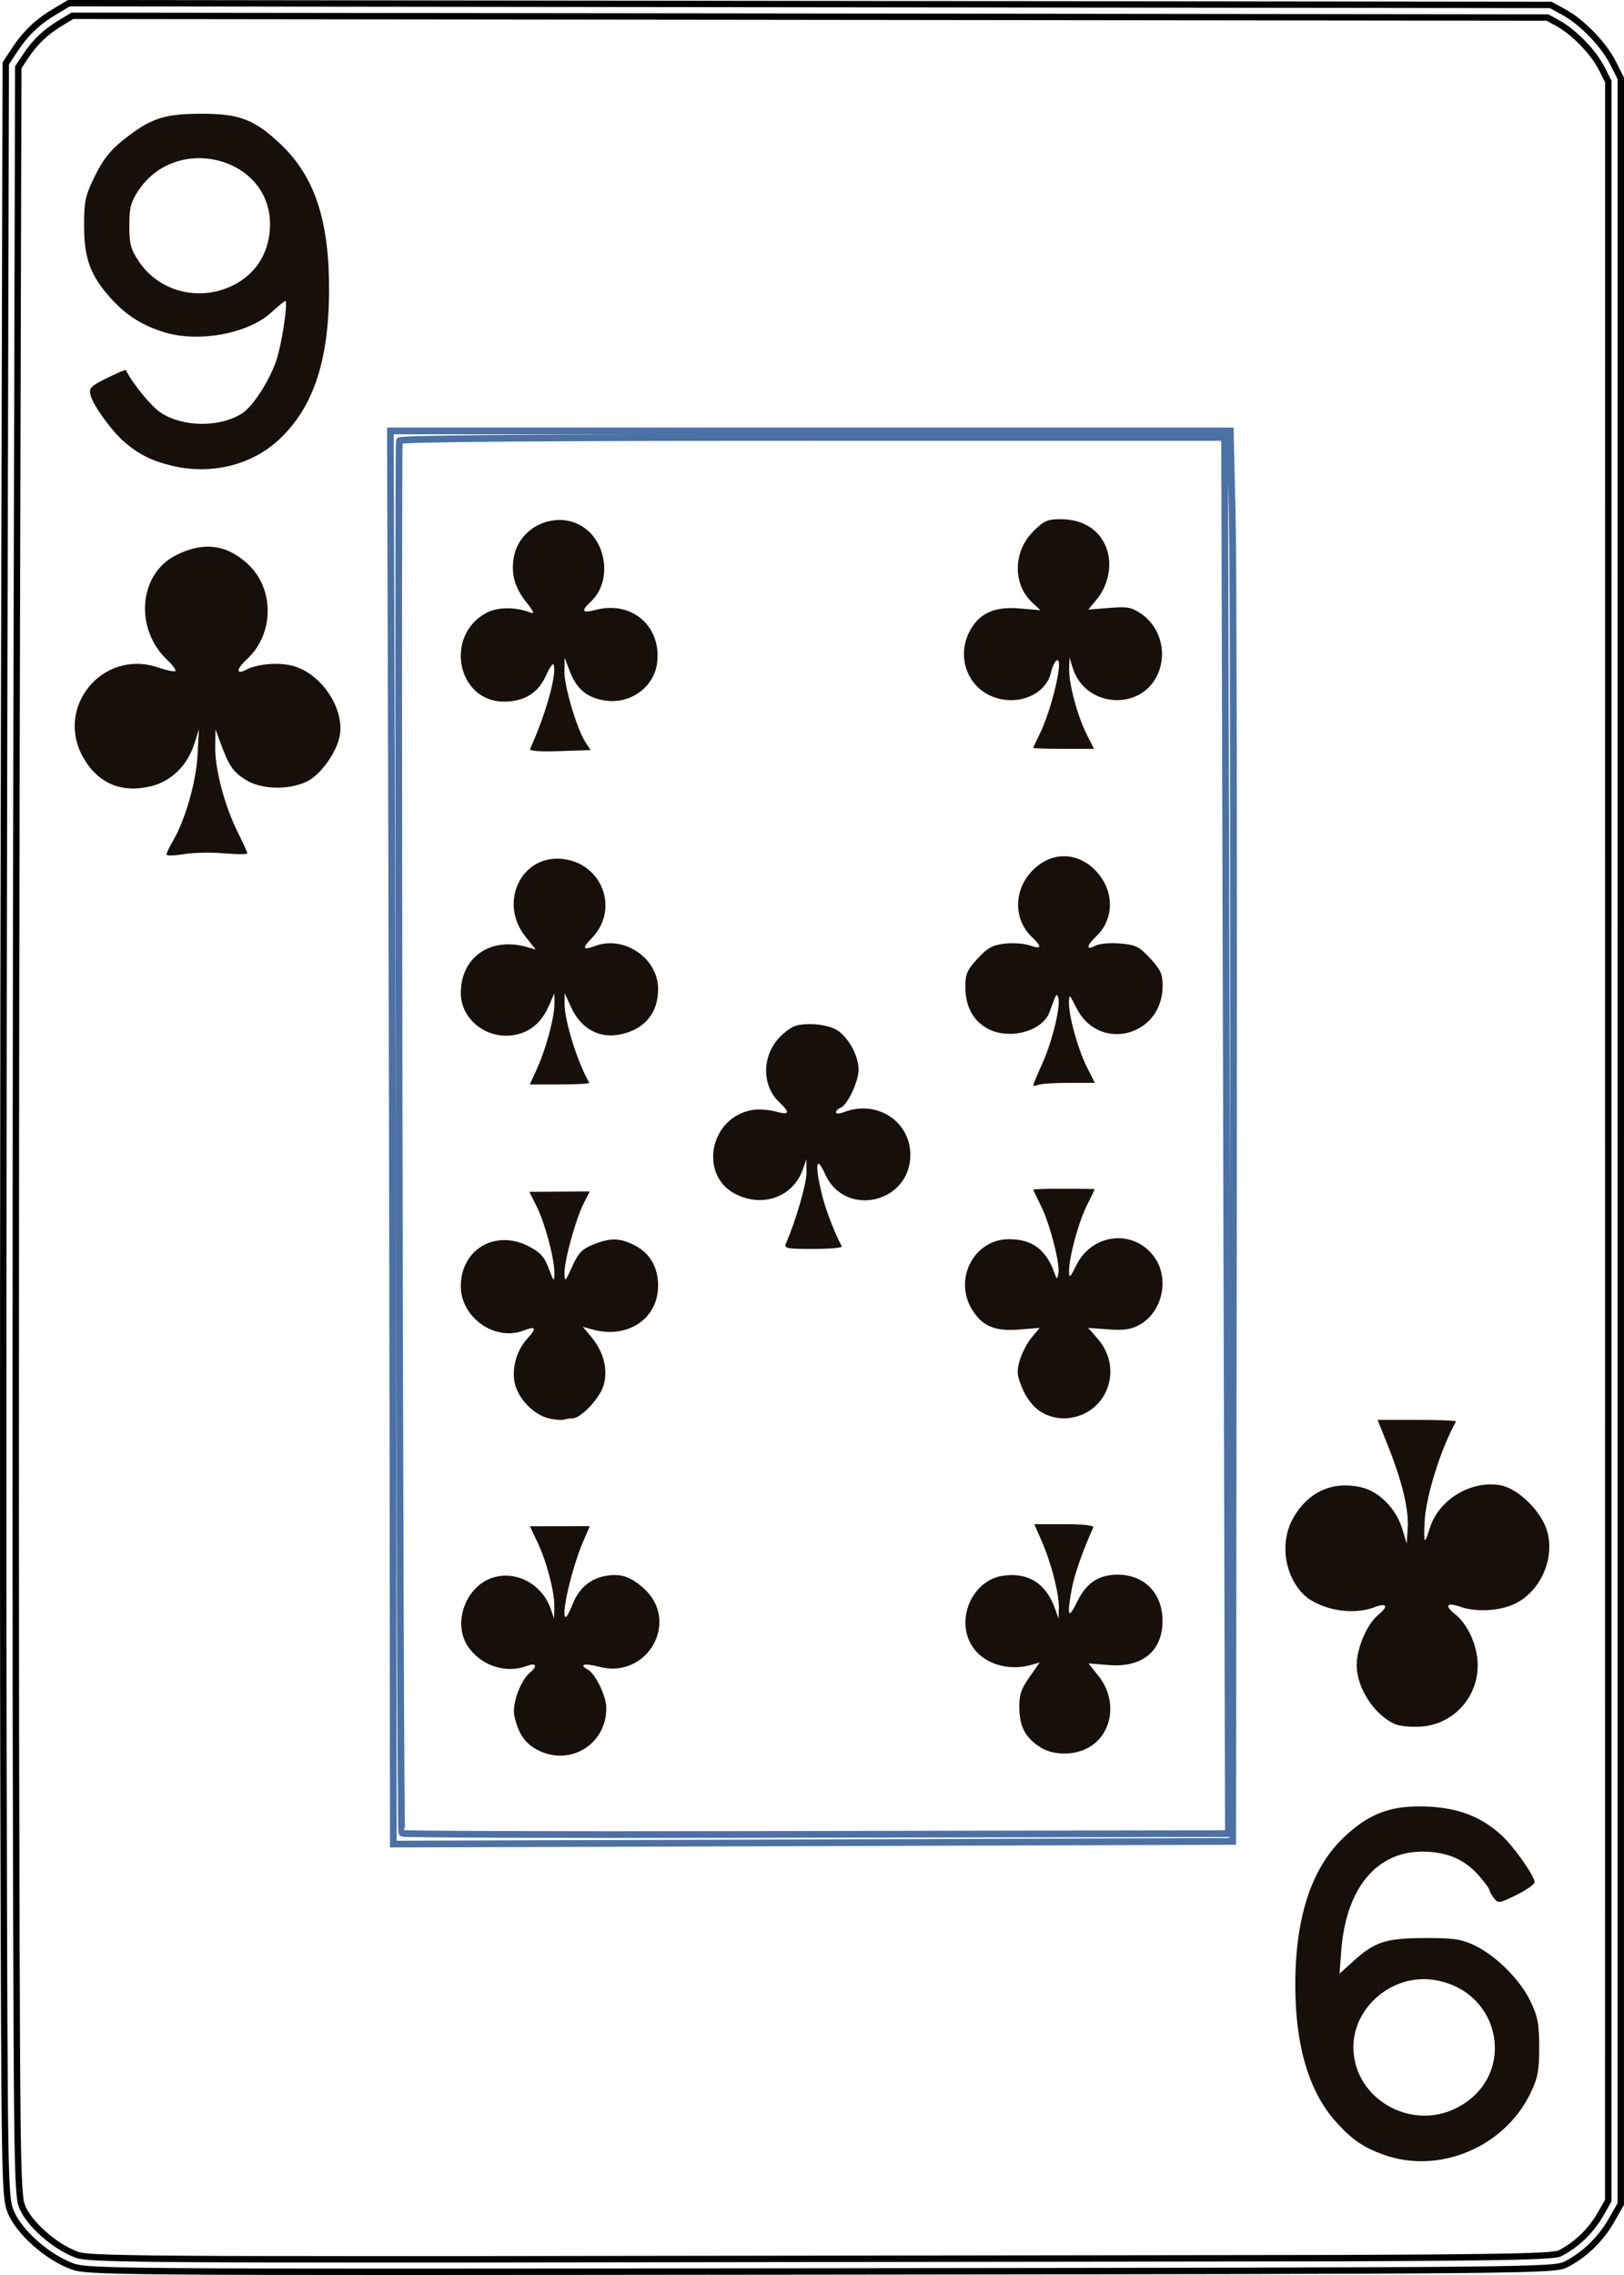<?xml version="1.0" encoding="UTF-8" standalone="no"?>
<svg
   width="63.5mm"
   height="88.9mm"
   viewBox="142.088 95.117 63.5 88.9"
   version="1.1"
   id="svg10"
   sodipodi:docname="9C.svg"
   inkscape:version="1.1.1 (1:1.1+202109281949+c3084ef5ed)"
   inkscape:export-filename="/home/doug/k40/52Cards/IndividualColorCards/9C.png"
   inkscape:export-xdpi="300"
   inkscape:export-ydpi="300"
   xmlns:inkscape="http://www.inkscape.org/namespaces/inkscape"
   xmlns:sodipodi="http://sodipodi.sourceforge.net/DTD/sodipodi-0.dtd"
   xmlns="http://www.w3.org/2000/svg"
   xmlns:svg="http://www.w3.org/2000/svg">
  <defs
     id="defs14">
    <marker
       style="overflow:visible"
       id="marker2995"
       refX="0"
       refY="0"
       orient="auto"
       inkscape:stockid="Arrow1Lstart"
       inkscape:isstock="true">
      <path
         transform="matrix(0.8,0,0,0.8,10,0)"
         style="fill:#000000;fill-opacity:1;fill-rule:evenodd;stroke:#000000;stroke-width:1pt;stroke-opacity:1"
         d="M 0,0 5,-5 -12.5,0 5,5 Z"
         id="path2993" />
    </marker>
    <marker
       style="overflow:visible"
       id="marker2985"
       refX="0"
       refY="0"
       orient="auto"
       inkscape:stockid="Arrow1Lstart"
       inkscape:isstock="true">
      <path
         transform="matrix(0.8,0,0,0.8,10,0)"
         style="fill:#000000;fill-opacity:1;fill-rule:evenodd;stroke:#000000;stroke-width:1pt;stroke-opacity:1"
         d="M 0,0 5,-5 -12.5,0 5,5 Z"
         id="path2983" />
    </marker>
    <marker
       style="overflow:visible"
       id="marker2791"
       refX="0"
       refY="0"
       orient="auto"
       inkscape:stockid="Arrow1Lstart"
       inkscape:isstock="true">
      <path
         transform="matrix(0.8,0,0,0.8,10,0)"
         style="fill:#000000;fill-opacity:1;fill-rule:evenodd;stroke:#000000;stroke-width:1pt;stroke-opacity:1"
         d="M 0,0 5,-5 -12.5,0 5,5 Z"
         id="path2789" />
    </marker>
    <marker
       style="overflow:visible"
       id="marker2781"
       refX="0"
       refY="0"
       orient="auto"
       inkscape:stockid="Arrow1Lstart"
       inkscape:isstock="true">
      <path
         transform="matrix(0.8,0,0,0.8,10,0)"
         style="fill:#000000;fill-opacity:1;fill-rule:evenodd;stroke:#000000;stroke-width:1pt;stroke-opacity:1"
         d="M 0,0 5,-5 -12.5,0 5,5 Z"
         id="path2779" />
    </marker>
    <marker
       style="overflow:visible"
       id="marker2417"
       refX="0"
       refY="0"
       orient="auto"
       inkscape:stockid="Arrow1Lstart"
       inkscape:isstock="true">
      <path
         transform="matrix(0.8,0,0,0.8,10,0)"
         style="fill:#000000;fill-opacity:1;fill-rule:evenodd;stroke:#000000;stroke-width:1pt;stroke-opacity:1"
         d="M 0,0 5,-5 -12.5,0 5,5 Z"
         id="path2415" />
    </marker>
    <marker
       style="overflow:visible"
       id="marker2383"
       refX="0"
       refY="0"
       orient="auto"
       inkscape:stockid="Arrow1Lstart"
       inkscape:isstock="true">
      <path
         transform="matrix(0.8,0,0,0.8,10,0)"
         style="fill:#000000;fill-opacity:1;fill-rule:evenodd;stroke:#000000;stroke-width:1pt;stroke-opacity:1"
         d="M 0,0 5,-5 -12.5,0 5,5 Z"
         id="path2381" />
    </marker>
    <marker
       style="overflow:visible"
       id="marker2355"
       refX="0"
       refY="0"
       orient="auto"
       inkscape:stockid="Arrow1Lstart"
       inkscape:isstock="true">
      <path
         transform="matrix(0.8,0,0,0.8,10,0)"
         style="fill:#000000;fill-opacity:1;fill-rule:evenodd;stroke:#000000;stroke-width:1pt;stroke-opacity:1"
         d="M 0,0 5,-5 -12.5,0 5,5 Z"
         id="path2353" />
    </marker>
    <marker
       style="overflow:visible"
       id="Arrow1Lstart"
       refX="0"
       refY="0"
       orient="auto"
       inkscape:stockid="Arrow1Lstart"
       inkscape:isstock="true">
      <path
         transform="matrix(0.8,0,0,0.8,10,0)"
         style="fill:#000000;fill-opacity:1;fill-rule:evenodd;stroke:#000000;stroke-width:1pt;stroke-opacity:1"
         d="M 0,0 5,-5 -12.5,0 5,5 Z"
         id="path2071" />
    </marker>
  </defs>
  <sodipodi:namedview
     id="namedview12"
     pagecolor="#ffffff"
     bordercolor="#666666"
     borderopacity="1.0"
     inkscape:pageshadow="2"
     inkscape:pageopacity="0.0"
     inkscape:pagecheckerboard="0"
     inkscape:document-units="mm"
     showgrid="false"
     showborder="false"
     fit-margin-top="0"
     fit-margin-left="0"
     fit-margin-right="0"
     fit-margin-bottom="0"
     inkscape:zoom="1.2541666"
     inkscape:cx="120.00001"
     inkscape:cy="167.84054"
     inkscape:window-width="1366"
     inkscape:window-height="712"
     inkscape:window-x="0"
     inkscape:window-y="0"
     inkscape:window-maximized="1"
     inkscape:current-layer="layer5" />
  <g
     inkscape:groupmode="layer"
     id="layer1"
     inkscape:label="CardOutline"
     style="display:inline"
     transform="translate(94.218,-340.719)">
    <path
       id="path4-3"
       style="display:inline;fill:none;fill-rule:evenodd;stroke:#000000;stroke-width:0.25;stroke-miterlimit:4;stroke-dasharray:none;stroke-opacity:1"
       d="m 50.565,435.961 -0.534,0.317 c -0.689,0.408 -1.158,0.854 -1.59,1.51 l -0.346,0.526 -0.064,25.432 c -0.035,13.987 -0.046,32.748 -0.024,41.691 0.039,16.066 0.043,16.267 0.301,16.87 h 2.54e-4 c 0.322,0.752 1.376,1.692 2.309,2.06 0.663,0.261 0.719,0.262 29.336,0.23 27.968,-0.031 28.683,-0.038 29.15,-0.277 0.72,-0.369 1.355,-0.982 1.769,-1.707 l 0.371,-0.65 9.8e-4,-41.531 9.8e-4,-41.531 -0.308,-0.611 c -0.363,-0.721 -1.207,-1.591 -1.922,-1.982 l -0.51,-0.279 -28.97,-0.033 z m 0.134,0.493 57.679,0.067 0.389,0.212 0.116,0.068 0.121,0.077 0.139,0.099 0.113,0.086 0.124,0.102 0.138,0.121 0.112,0.106 0.131,0.132 0.108,0.118 0.127,0.135 0.092,0.117 0.103,0.132 0.095,0.134 0.079,0.12 0.074,0.121 0.06,0.112 0.257,0.507 -0.003,82.812 -0.306,0.537 -0.137,0.224 -0.183,0.249 -0.168,0.2 -0.198,0.205 -0.193,0.173 -0.235,0.183 -0.225,0.15 -0.223,0.126 -0.021,0.011 -0.015,0.006 -0.039,0.012 -0.027,0.006 -0.051,0.01 -0.028,0.004 -0.061,0.008 -0.057,0.008 -0.068,0.006 -0.083,0.011 -0.087,0.004 -0.091,0.006 -0.107,0.007 -0.251,0.012 -0.305,0.011 -0.354,0.011 -0.418,0.009 -0.475,0.009 -0.549,0.008 -0.961,0.011 -1.141,0.011 -3.465,0.017 -34.848,0.047 -6.843,-0.003 -1.743,-0.004 -1.26,-0.006 -1.065,-0.008 -0.605,-0.006 -0.534,-0.008 -0.468,-0.009 -0.401,-0.009 -0.34,-0.009 -0.29,-0.012 -0.127,-0.006 -0.116,-0.006 -0.107,-0.006 -0.083,-0.006 -0.083,-0.008 -0.08,-0.006 -0.054,-0.007 -0.101,-0.013 -0.1,-0.018 -0.039,-0.009 -0.048,-0.014 -0.038,-0.013 -0.047,-0.018 -0.168,-0.073 -0.143,-0.07 -0.178,-0.099 -0.141,-0.086 -0.16,-0.108 -0.155,-0.114 -0.153,-0.121 -0.161,-0.138 -0.124,-0.114 -0.145,-0.147 -0.11,-0.12 -0.119,-0.143 -0.086,-0.114 -0.094,-0.14 -0.065,-0.111 -0.056,-0.12 -0.027,-0.067 -0.035,-0.106 -0.006,-0.027 -0.012,-0.067 -0.013,-0.094 -0.015,-0.121 -0.004,-0.053 -0.014,-0.156 -0.01,-0.162 -0.011,-0.212 -0.011,-0.239 -0.009,-0.273 -0.009,-0.312 -0.008,-0.353 -0.011,-0.616 -0.009,-0.723 -0.011,-1.154 -0.011,-1.774 -0.016,-4.271 -0.02,-8.149 -0.006,-8.546 0.002,-6.73 0.004,-7.165 0.009,-7.269 0.019,-9.711 0.065,-25.284 0.258,-0.393 0.152,-0.22 0.166,-0.214 0.148,-0.168 0.169,-0.171 0.186,-0.165 0.169,-0.132 0.23,-0.161 0.228,-0.143 z"
       inkscape:export-filename="/home/doug/k40/52Cards/IndividualColorCards/2D.png"
       inkscape:export-xdpi="300"
       inkscape:export-ydpi="300" />
  </g>
  <g
     inkscape:groupmode="layer"
     id="layer2"
     inkscape:label="InnerRectangle"
     style="display:inline"
     transform="translate(94.218,-340.719)">
    <path
       id="path2-6"
       style="display:inline;fill:none;fill-rule:evenodd;stroke:#4c71a5;stroke-width:0.263;stroke-opacity:1"
       d="m 63.135,452.675 0.044,14.056 c 0.024,7.731 0.05,20.156 0.058,27.611 l 0.013,13.555 16.409,-0.052 16.409,-0.052 0.03,-24.325 c 0.017,-13.379 -0.004,-25.78 -0.046,-27.559 l -0.077,-3.234 h -16.42 z m 16.503,0.256 h 16.112 l 0.005,0.736 c 0.003,0.405 0.037,12.681 0.076,27.279 l 0.071,26.543 -3.166,0.004 c -1.742,0.002 -8.999,0.015 -16.127,0.029 -7.128,0.013 -12.992,-0.007 -13.029,-0.045 -0.073,-0.073 -0.167,-54.201 -0.094,-54.419 0.028,-0.084 5.532,-0.128 16.154,-0.128 z"
       inkscape:export-filename="/home/doug/k40/52Cards/IndividualColorCards/2D.png"
       inkscape:export-xdpi="300"
       inkscape:export-ydpi="300" />
  </g>
  <g
     inkscape:groupmode="layer"
     id="layer5"
     inkscape:label="InnerSuit"
     style="display:inline"
     transform="translate(94.218,-340.719)">
    <path
       style="fill:#17100a;stroke-width:1"
       d="m 88.271,465.063 c 0,-0.02 0.106,-0.249 0.236,-0.509 0.493,-0.987 0.984,-3.099 0.676,-2.908 -0.074,0.046 -0.171,0.253 -0.216,0.46 -0.194,0.887 -1.335,1.35 -2.318,0.94 -1.005,-0.419 -1.39,-1.631 -0.829,-2.609 0.377,-0.658 0.959,-0.906 1.928,-0.824 l 0.805,0.069 -0.321,-0.3 c -0.767,-0.716 -0.751,-1.983 0.034,-2.774 0.42,-0.422 0.556,-0.484 1.073,-0.484 0.946,0 1.628,0.479 1.846,1.296 0.163,0.608 -0.016,1.344 -0.451,1.865 l -0.312,0.373 0.82,-0.066 c 0.718,-0.058 0.874,-0.029 1.262,0.238 0.723,0.497 1.002,1.483 0.653,2.313 -0.629,1.496 -2.84,1.368 -3.337,-0.193 l -0.132,-0.416 -0.013,0.427 c -0.017,0.575 0.319,1.841 0.678,2.555 l 0.293,0.582 h -1.187 c -0.653,0 -1.187,-0.017 -1.187,-0.037 z"
       id="path2768" />
    <path
       style="fill:#17100a;stroke-width:1"
       d="m 68.598,465.1 c 0.61,-1.344 1.049,-2.908 0.922,-3.286 -0.028,-0.083 -0.166,0.111 -0.307,0.431 -0.294,0.667 -0.85,1.009 -1.637,1.009 -1.839,-0.002 -2.343,-2.604 -0.674,-3.475 0.434,-0.227 1.128,-0.23 1.703,-0.008 0.181,0.07 0.142,-0.03 -0.161,-0.409 -0.453,-0.568 -0.601,-1.111 -0.48,-1.763 0.255,-1.367 2.004,-1.927 2.972,-0.953 0.721,0.726 0.75,2.022 0.06,2.675 -0.429,0.405 -0.379,0.49 0.199,0.342 1.398,-0.357 2.557,0.667 2.367,2.092 -0.122,0.914 -1.002,1.573 -1.957,1.465 -0.732,-0.083 -1.178,-0.43 -1.444,-1.123 l -0.214,-0.56 -0.007,0.55 c -0.007,0.58 0.49,2.243 0.825,2.757 l 0.197,0.303 -1.212,0.041 c -0.776,0.026 -1.191,-0.005 -1.154,-0.086 z"
       id="path2766" />
    <path
       style="fill:#17100a;stroke-width:1"
       d="m 88.271,478.243 c 0,-0.033 0.165,-0.426 0.367,-0.875 0.382,-0.848 0.719,-2.256 0.61,-2.55 -0.067,-0.182 -0.07,-0.178 -0.338,0.562 -0.286,0.788 -1.661,1.124 -2.498,0.61 -0.525,-0.322 -0.796,-0.866 -0.796,-1.595 0,-0.5 0.069,-0.658 0.479,-1.101 0.392,-0.423 0.585,-0.529 1.066,-0.583 0.323,-0.037 0.762,-0.005 0.975,0.07 0.466,0.164 0.49,0.06 0.078,-0.334 -0.691,-0.66 -0.716,-1.747 -0.056,-2.503 0.752,-0.863 1.876,-0.865 2.625,-0.006 0.666,0.764 0.645,1.83 -0.049,2.487 -0.384,0.364 -0.407,0.566 -0.041,0.369 0.155,-0.084 0.57,-0.121 0.969,-0.088 0.621,0.052 0.751,0.116 1.183,0.582 0.407,0.439 0.485,0.612 0.485,1.07 -7.59e-4,1.986 -2.502,2.619 -3.377,0.855 -0.263,-0.53 -0.28,-0.542 -0.285,-0.2 -0.008,0.539 0.35,1.824 0.702,2.523 l 0.309,0.614 h -1.003 c -0.552,0 -1.093,0.035 -1.203,0.077 -0.11,0.043 -0.2,0.05 -0.2,0.018 z"
       id="path2760" />
    <path
       style="fill:#17100a;stroke-width:1"
       d="m 68.876,477.575 c 0.352,-0.776 0.682,-2.017 0.675,-2.541 l -0.005,-0.387 -0.192,0.445 c -0.274,0.637 -0.659,1.003 -1.213,1.153 -1.117,0.303 -2.253,-0.508 -2.253,-1.608 0,-1.39 1.152,-2.196 2.571,-1.798 l 0.358,0.1 -0.404,-0.506 c -1.05,-1.316 -0.174,-3.185 1.422,-3.035 1.592,0.149 2.276,1.989 1.158,3.115 -0.374,0.377 -0.331,0.471 0.135,0.293 1.136,-0.435 2.475,0.473 2.475,1.676 0,0.898 -0.472,1.512 -1.341,1.745 -0.903,0.242 -1.672,-0.154 -2.081,-1.07 l -0.227,-0.509 -0.009,0.387 c -0.015,0.646 0.504,2.32 0.966,3.114 0.02,0.035 -0.494,0.064 -1.143,0.064 H 68.587 l 0.289,-0.636 z"
       id="path2758" />
    <path
       style="fill:#17100a;stroke-width:1"
       d="m 78.605,484.417 c 0.377,-0.855 0.807,-2.343 0.801,-2.769 l -0.007,-0.509 -0.133,0.382 c -0.372,1.068 -1.52,1.509 -2.593,0.997 -1.503,-0.718 -1.068,-3.031 0.622,-3.307 0.237,-0.039 0.642,-0.012 0.899,0.059 0.547,0.152 0.588,0.054 0.149,-0.36 -0.74,-0.7 -0.678,-1.943 0.134,-2.66 0.372,-0.329 0.55,-0.394 1.085,-0.394 0.381,0 0.794,0.09 1.019,0.223 0.449,0.264 0.861,1.01 0.861,1.559 0,0.459 -0.436,1.381 -0.701,1.484 -0.101,0.039 -0.184,0.121 -0.184,0.182 0,0.061 0.146,0.055 0.324,-0.014 1.272,-0.487 2.585,0.364 2.584,1.673 -0.002,1.892 -2.56,2.474 -3.33,0.758 -0.333,-0.742 -0.411,-0.434 -0.163,0.644 0.152,0.66 0.443,1.443 0.811,2.179 0.026,0.052 -0.475,0.096 -1.115,0.096 -1.06,0 -1.154,-0.02 -1.064,-0.223 z"
       id="path2756" />
    <path
       style="fill:#17100a;stroke-width:1"
       d="m 88.514,490.97 c -0.263,-0.178 -0.521,-0.519 -0.672,-0.886 -0.212,-0.515 -0.225,-0.666 -0.094,-1.105 0.083,-0.28 0.292,-0.676 0.463,-0.881 l 0.312,-0.373 -0.797,0.065 c -0.954,0.077 -1.449,-0.131 -1.844,-0.774 -0.739,-1.203 0.073,-2.755 1.442,-2.756 0.909,-5.1e-4 1.456,0.409 1.783,1.336 0.086,0.243 0.092,0.244 0.146,0.014 0.082,-0.349 -0.329,-1.952 -0.68,-2.651 -0.166,-0.33 -0.301,-0.617 -0.301,-0.636 0,-0.02 0.541,-0.036 1.201,-0.036 0.661,0 1.201,0.01 1.201,0.021 0,0.012 -0.141,0.304 -0.313,0.649 -0.328,0.657 -0.697,2.032 -0.691,2.576 0.003,0.266 0.049,0.225 0.283,-0.252 0.63,-1.284 2.312,-1.432 3.088,-0.271 0.56,0.838 0.264,2.105 -0.606,2.59 -0.338,0.188 -0.606,0.229 -1.224,0.184 l -0.791,-0.058 0.368,0.421 c 1.09,1.25 0.28,3.114 -1.354,3.114 -0.304,0 -0.657,-0.111 -0.92,-0.289 z"
       id="path2752" />
    <path
       style="fill:#17100a;stroke-width:1"
       d="m 69.324,491.26 c -0.548,-0.13 -1.13,-0.7 -1.301,-1.273 -0.174,-0.586 0.021,-1.36 0.464,-1.841 0.386,-0.419 0.345,-0.506 -0.147,-0.316 -1.118,0.432 -2.452,-0.51 -2.452,-1.731 0,-1.441 1.352,-2.237 2.655,-1.561 0.455,0.236 0.611,0.409 0.783,0.867 0.196,0.522 0.216,0.54 0.222,0.199 0.01,-0.549 -0.363,-1.959 -0.692,-2.62 l -0.287,-0.575 1.18,-0.007 1.18,-0.007 -0.24,0.474 c -0.313,0.617 -0.756,2.234 -0.747,2.725 0.007,0.356 0.029,0.337 0.3,-0.264 0.241,-0.533 0.385,-0.685 0.817,-0.859 0.68,-0.274 1.055,-0.267 1.631,0.031 0.596,0.308 0.912,0.852 0.912,1.572 0,1.304 -1.197,2.098 -2.578,1.711 l -0.365,-0.102 0.33,0.394 c 0.486,0.581 0.664,1.284 0.481,1.899 -0.15,0.504 -0.888,1.285 -1.214,1.285 -0.096,0 -0.251,0.023 -0.343,0.05 -0.093,0.028 -0.358,0.005 -0.59,-0.05 z"
       id="path2750" />
    <path
       style="fill:#17100a;stroke-width:1"
       d="m 88.562,504.122 c -0.583,-0.358 -0.825,-0.801 -0.836,-1.534 -0.008,-0.519 0.065,-0.743 0.393,-1.211 l 0.402,-0.575 -0.347,0.098 c -0.909,0.256 -1.889,-0.07 -2.312,-0.768 -0.639,-1.056 0.048,-2.563 1.242,-2.724 0.983,-0.133 1.675,0.312 2.022,1.298 l 0.135,0.382 0.01,-0.427 c 0.013,-0.547 -0.3,-1.763 -0.671,-2.606 l -0.289,-0.658 h 1.182 c 0.742,0 1.16,0.047 1.124,0.127 -0.403,0.894 -0.731,1.827 -0.832,2.364 -0.207,1.096 -0.148,1.268 0.191,0.562 0.364,-0.757 0.843,-1.081 1.6,-1.08 1.045,8.9e-4 1.751,0.73 1.75,1.807 -9.96e-4,1.182 -0.791,1.83 -2.103,1.724 l -0.792,-0.064 0.391,0.49 c 0.755,0.946 0.559,2.287 -0.412,2.811 -0.56,0.302 -1.342,0.295 -1.851,-0.016 z"
       id="path2746" />
    <path
       style="fill:#17100a;stroke-width:1"
       d="m 68.963,504.256 c -0.544,-0.255 -0.827,-0.651 -0.982,-1.375 -0.096,-0.45 0.236,-1.37 0.605,-1.677 0.315,-0.262 0.253,-0.408 -0.114,-0.268 -0.823,0.315 -1.801,-0.01 -2.308,-0.767 -0.613,-0.916 -0.078,-2.366 0.992,-2.689 0.917,-0.277 1.915,0.268 2.247,1.225 l 0.132,0.382 0.01,-0.451 c 0.013,-0.585 -0.297,-1.773 -0.665,-2.546 l -0.291,-0.611 1.171,-0.002 1.171,-0.002 -0.258,0.597 c -0.445,1.031 -0.889,2.952 -0.682,2.952 0.04,0 0.164,-0.23 0.275,-0.512 0.241,-0.607 0.672,-0.979 1.261,-1.09 0.591,-0.112 0.982,0.011 1.501,0.47 1.459,1.289 0.156,3.585 -1.744,3.075 -0.564,-0.151 -0.792,-0.093 -0.431,0.111 0.308,0.174 0.725,1.042 0.725,1.51 0,1.384 -1.364,2.255 -2.616,1.669 z"
       id="path2744" />
  </g>
  <g
     inkscape:groupmode="layer"
     id="layer6"
     inkscape:label="OuterSuit"
     style="display:inline"
     transform="translate(94.218,-340.719)">
    <path
       style="display:inline;fill:#17100a;stroke-width:1"
       d="m 54.381,469.225 c 0,-0.056 0.114,-0.296 0.254,-0.534 0.479,-0.817 0.9,-2.285 0.958,-3.337 l 0.056,-1.018 -0.195,0.604 c -0.261,0.808 -0.886,1.419 -1.65,1.612 -1.156,0.293 -2.081,-0.085 -2.665,-1.089 -1.152,-1.979 0.744,-4.285 2.913,-3.544 0.333,0.114 0.637,0.176 0.674,0.138 0.038,-0.038 -0.101,-0.229 -0.309,-0.424 -1.296,-1.219 -1.128,-3.356 0.322,-4.095 1.063,-0.542 1.968,-0.438 2.803,0.321 1.068,0.971 1.059,2.748 -0.019,3.739 -0.421,0.387 -0.435,0.626 -0.024,0.408 0.436,-0.231 1.273,-0.299 1.828,-0.148 1.108,0.3 2.025,1.671 1.827,2.731 -0.123,0.658 -0.746,1.524 -1.288,1.788 -0.696,0.34 -1.777,0.313 -2.374,-0.058 -0.504,-0.313 -0.666,-0.546 -0.985,-1.409 l -0.211,-0.573 -0.01,0.703 c -0.012,0.856 0.372,2.303 0.879,3.314 0.207,0.413 0.376,0.785 0.376,0.828 0,0.043 -0.413,0.043 -0.917,-10e-4 -0.504,-0.044 -1.216,-0.028 -1.581,0.034 -0.365,0.062 -0.664,0.068 -0.664,0.012 z"
       id="path2764"
       transform="translate(-1.0416666e-6,-1.1083333e-5)" />
    <path
       style="display:inline;fill:#17100a;stroke-width:1"
       d="m 102.434,503.216 c -0.815,-0.344 -1.519,-1.417 -1.515,-2.31 0.003,-0.679 0.4,-1.602 0.849,-1.973 0.411,-0.34 0.328,-0.478 -0.17,-0.286 -0.902,0.347 -2.275,0.059 -2.848,-0.597 -0.696,-0.798 -0.822,-2.025 -0.299,-2.922 0.581,-0.998 1.511,-1.418 2.613,-1.181 0.726,0.157 1.401,0.838 1.646,1.663 l 0.163,0.548 0.04,-0.606 c 0.048,-0.723 -0.215,-1.819 -0.77,-3.211 l -0.407,-1.021 h 1.55 c 0.853,0 1.534,0.029 1.515,0.064 -0.607,1.092 -1.19,2.966 -1.23,3.955 -0.034,0.839 3e-5,0.878 0.199,0.229 0.343,-1.121 1.595,-1.891 2.756,-1.695 0.706,0.119 1.637,1.039 1.848,1.827 0.292,1.092 -0.296,2.36 -1.31,2.824 -0.588,0.269 -1.487,0.313 -2.089,0.102 -0.535,-0.188 -0.639,-0.054 -0.218,0.28 0.506,0.401 0.881,1.227 0.892,1.963 0.019,1.297 -0.954,2.359 -2.231,2.438 -0.368,0.023 -0.811,-0.018 -0.984,-0.092 z"
       id="path2748"
       transform="translate(-1.0416666e-6,-1.1083333e-5)" />
  </g>
  <g
     inkscape:groupmode="layer"
     id="layer3"
     inkscape:label="CardName"
     style="display:inline"
     transform="translate(94.218,-340.719)">
    <path
       id="path2552"
       style="display:inline;fill:#17100a;stroke-width:1"
       d="m 103.453,506.426 c -1.251,-0.017 -2.053,0.298 -2.977,1.148 -1.312,1.207 -1.964,3.157 -1.959,5.861 0.004,2.351 0.539,4.145 1.584,5.309 0.627,0.699 1.061,0.999 1.862,1.289 2.176,0.788 4.749,-0.295 5.761,-2.424 0.279,-0.588 0.332,-0.873 0.33,-1.782 -0.002,-0.915 -0.055,-1.193 -0.347,-1.798 -0.405,-0.843 -1.37,-1.798 -2.21,-2.188 -0.496,-0.231 -0.82,-0.276 -1.924,-0.272 -1.519,0.006 -1.953,0.147 -2.787,0.905 l -0.539,0.489 0.066,-0.891 c 0.182,-2.435 1.373,-3.887 3.185,-3.88 0.945,0.003 1.639,0.3 2.195,0.936 0.225,0.258 0.412,0.511 0.414,0.561 0.002,0.05 0.081,0.194 0.176,0.319 0.163,0.217 0.207,0.21 0.881,-0.122 0.39,-0.193 0.71,-0.418 0.71,-0.501 0,-0.237 -0.803,-1.379 -1.278,-1.817 -0.792,-0.731 -1.677,-1.079 -2.885,-1.135 -0.087,-0.004 -0.173,-0.007 -0.256,-0.008 z m 0.068,6.749 c 0.122,-8e-4 0.246,0.007 0.369,0.024 2.701,0.373 3.344,3.771 0.946,5.003 -1.817,0.934 -4.047,-0.374 -4.047,-2.374 0,-1.439 1.289,-2.645 2.731,-2.653 z"
       transform="translate(-1.0416666e-6,-1.1083333e-5)" />
    <path
       id="path2772"
       style="display:inline;fill:#17100a;stroke-width:1"
       d="m 55.709,440.281 c -1.449,0.004 -1.967,0.183 -3.056,1.054 -0.475,0.38 -0.769,0.758 -1.075,1.385 -0.378,0.774 -0.421,0.974 -0.42,1.947 0.001,1.264 0.248,1.937 1.027,2.805 0.584,0.651 1.158,1.029 1.997,1.314 1.355,0.461 3.37,0.114 4.295,-0.739 0.268,-0.247 0.515,-0.45 0.55,-0.45 0.103,0 -0.095,1.419 -0.302,2.16 -0.222,0.795 -0.918,1.921 -1.375,2.222 -0.854,0.563 -2.311,0.559 -3.181,-0.009 -0.383,-0.25 -1.074,-1.088 -1.382,-1.675 -0.011,-0.021 -0.343,0.122 -0.737,0.316 -0.644,0.318 -0.709,0.386 -0.638,0.67 0.101,0.404 0.844,1.425 1.347,1.851 0.559,0.474 1.084,0.729 1.875,0.913 1.498,0.348 3.062,-0.034 4.119,-1.006 1.35,-1.242 1.97,-3.062 1.984,-5.825 0.014,-2.735 -0.554,-4.467 -1.876,-5.725 -1.038,-0.989 -1.625,-1.213 -3.153,-1.209 z m -0.044,1.737 c 1.4,0.004 2.763,0.975 2.763,2.578 0,1.05 -0.507,1.906 -1.404,2.369 -1.317,0.68 -2.916,0.291 -3.717,-0.904 -0.326,-0.486 -0.38,-0.683 -0.38,-1.403 0,-0.7 0.057,-0.923 0.349,-1.367 0.579,-0.881 1.492,-1.276 2.39,-1.274 z"
       transform="translate(-1.0416666e-6,-1.1083333e-5)" />
  </g>
</svg>

